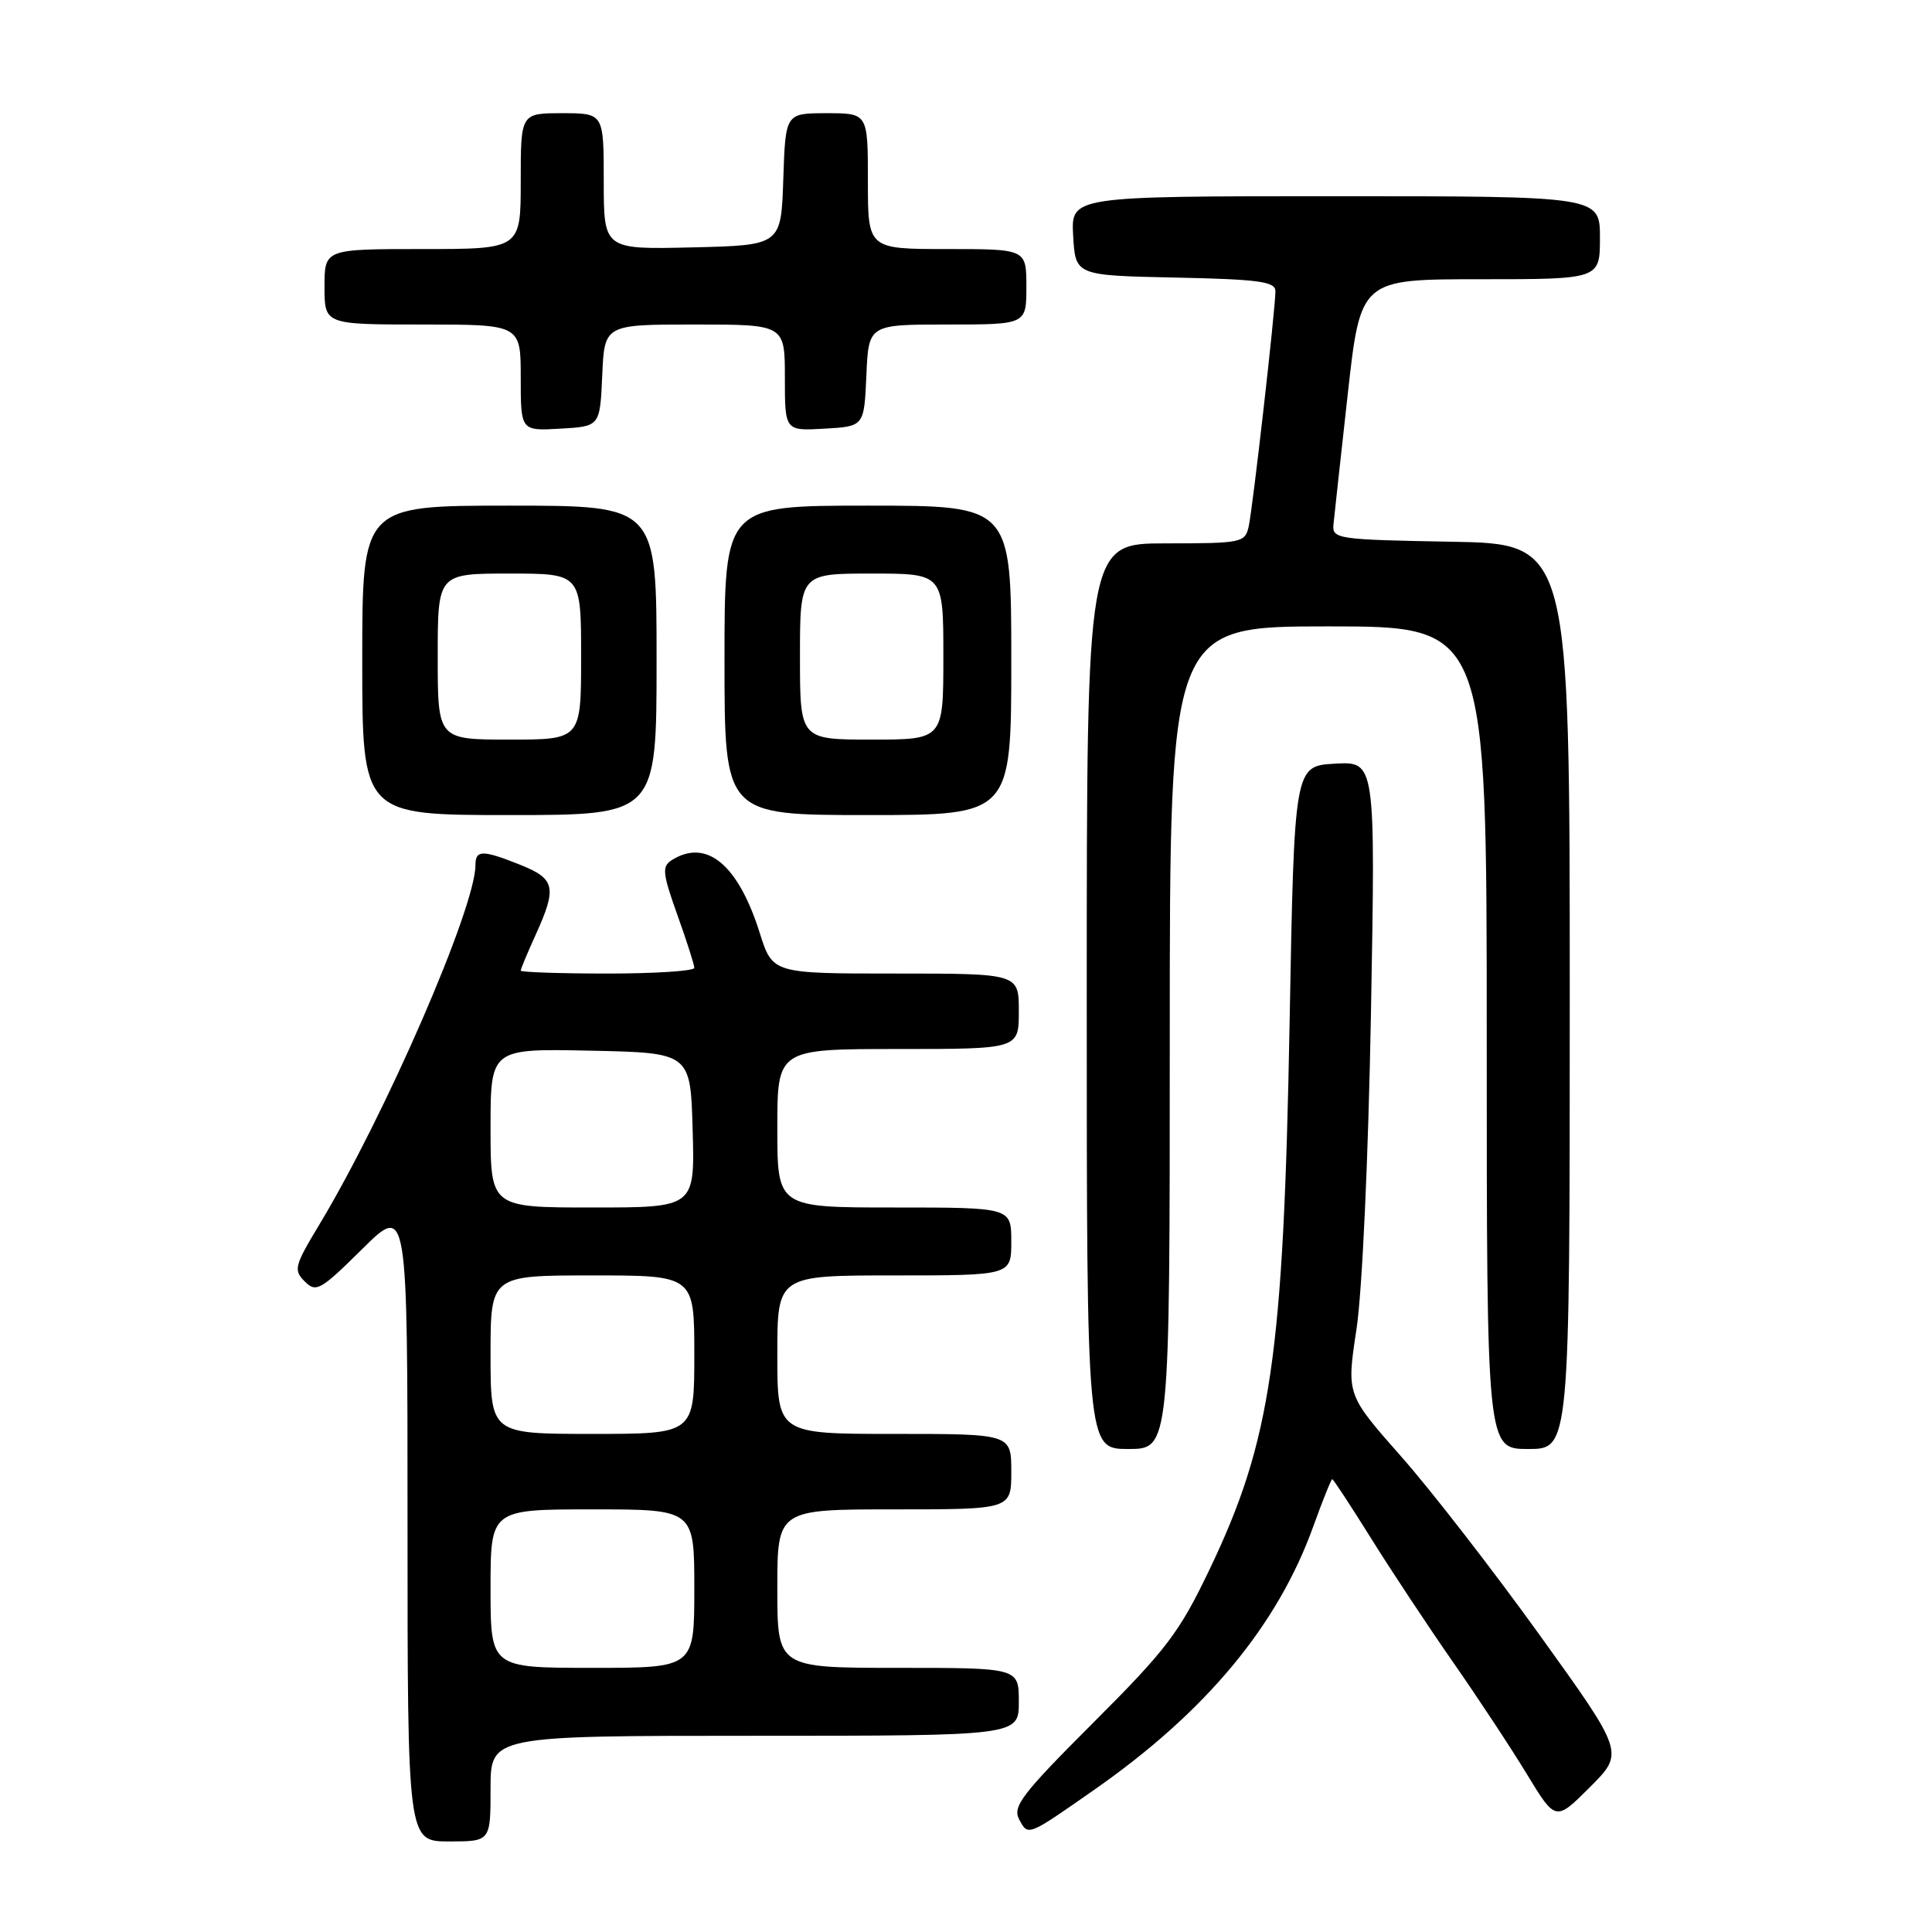 <?xml version="1.0" encoding="UTF-8" standalone="no"?>
<!DOCTYPE svg PUBLIC "-//W3C//DTD SVG 1.1//EN" "http://www.w3.org/Graphics/SVG/1.1/DTD/svg11.dtd" >
<svg xmlns="http://www.w3.org/2000/svg" xmlns:xlink="http://www.w3.org/1999/xlink" version="1.1" viewBox="0 0 256 256">
 <g >
 <path fill="currentColor"
d=" M 65.00 237.00 C 65.00 230.00 65.00 230.00 100.00 230.00 C 135.00 230.00 135.00 230.00 135.00 225.50 C 135.00 221.00 135.00 221.00 119.00 221.00 C 103.00 221.00 103.00 221.00 103.00 210.50 C 103.00 200.00 103.00 200.00 118.50 200.00 C 134.00 200.00 134.00 200.00 134.00 195.00 C 134.00 190.00 134.00 190.00 118.50 190.00 C 103.00 190.00 103.00 190.00 103.00 179.50 C 103.00 169.00 103.00 169.00 118.50 169.00 C 134.00 169.00 134.00 169.00 134.00 164.50 C 134.00 160.00 134.00 160.00 118.50 160.00 C 103.00 160.00 103.00 160.00 103.00 149.50 C 103.00 139.00 103.00 139.00 119.00 139.00 C 135.00 139.00 135.00 139.00 135.00 134.00 C 135.00 129.00 135.00 129.00 118.68 129.00 C 102.37 129.00 102.37 129.00 100.67 123.62 C 97.81 114.53 93.60 111.06 89.00 113.98 C 87.69 114.81 87.79 115.73 89.75 121.22 C 90.99 124.67 92.00 127.84 92.00 128.25 C 92.00 128.66 86.83 129.00 80.50 129.00 C 74.17 129.00 69.00 128.82 69.00 128.61 C 69.00 128.39 69.89 126.26 70.98 123.86 C 73.82 117.60 73.57 116.45 68.98 114.61 C 63.93 112.59 63.00 112.59 63.00 114.63 C 63.00 120.28 51.07 147.73 42.27 162.34 C 39.02 167.73 38.87 168.30 40.38 169.80 C 41.88 171.31 42.46 170.98 48.00 165.50 C 54.00 159.56 54.00 159.56 54.00 201.78 C 54.00 244.00 54.00 244.00 59.50 244.00 C 65.00 244.00 65.00 244.00 65.00 237.00 Z  M 145.00 237.15 C 159.78 226.83 169.29 215.40 174.02 202.25 C 175.26 198.81 176.39 196.00 176.53 196.00 C 176.67 196.00 178.96 199.49 181.62 203.75 C 184.27 208.01 189.16 215.39 192.47 220.15 C 195.79 224.91 200.22 231.62 202.31 235.07 C 206.13 241.35 206.13 241.35 210.68 236.80 C 215.23 232.25 215.23 232.25 204.01 216.65 C 197.84 208.07 189.56 197.39 185.60 192.92 C 178.42 184.79 178.42 184.79 179.74 176.14 C 180.50 171.13 181.31 153.51 181.66 134.19 C 182.26 100.89 182.26 100.89 176.88 101.19 C 171.50 101.50 171.50 101.50 170.88 135.50 C 170.07 179.73 168.44 190.88 160.29 207.92 C 156.29 216.30 154.58 218.56 144.89 228.24 C 135.39 237.74 134.13 239.38 135.05 241.09 C 136.24 243.31 136.10 243.37 145.00 237.15 Z  M 155.00 137.50 C 155.00 83.00 155.00 83.00 176.00 83.00 C 197.00 83.00 197.00 83.00 197.00 137.50 C 197.00 192.00 197.00 192.00 202.50 192.00 C 208.00 192.00 208.00 192.00 208.00 132.03 C 208.00 72.05 208.00 72.05 192.25 71.78 C 177.18 71.51 176.51 71.41 176.69 69.50 C 176.80 68.40 177.65 60.64 178.58 52.25 C 180.28 37.00 180.28 37.00 196.14 37.00 C 212.00 37.00 212.00 37.00 212.00 31.50 C 212.00 26.00 212.00 26.00 176.95 26.00 C 141.90 26.00 141.90 26.00 142.20 31.25 C 142.50 36.50 142.50 36.50 155.75 36.78 C 166.81 37.01 169.00 37.31 169.00 38.58 C 169.00 40.94 166.01 67.23 165.46 69.75 C 164.98 71.91 164.54 72.00 154.48 72.00 C 144.00 72.00 144.00 72.00 144.00 132.00 C 144.00 192.00 144.00 192.00 149.50 192.00 C 155.00 192.00 155.00 192.00 155.00 137.50 Z  M 87.00 87.50 C 87.00 67.00 87.00 67.00 67.50 67.00 C 48.00 67.00 48.00 67.00 48.00 87.50 C 48.00 108.00 48.00 108.00 67.50 108.00 C 87.00 108.00 87.00 108.00 87.00 87.50 Z  M 134.00 87.50 C 134.00 67.00 134.00 67.00 115.00 67.00 C 96.00 67.00 96.00 67.00 96.00 87.50 C 96.00 108.00 96.00 108.00 115.00 108.00 C 134.00 108.00 134.00 108.00 134.00 87.50 Z  M 79.80 49.75 C 80.09 43.00 80.09 43.00 92.05 43.00 C 104.00 43.00 104.00 43.00 104.00 50.05 C 104.00 57.10 104.00 57.10 109.25 56.80 C 114.50 56.50 114.50 56.50 114.80 49.75 C 115.09 43.00 115.09 43.00 125.55 43.00 C 136.00 43.00 136.00 43.00 136.00 38.00 C 136.00 33.00 136.00 33.00 125.50 33.00 C 115.00 33.00 115.00 33.00 115.00 24.00 C 115.00 15.00 115.00 15.00 109.54 15.00 C 104.08 15.00 104.08 15.00 103.79 23.75 C 103.50 32.50 103.50 32.50 91.75 32.78 C 80.00 33.06 80.00 33.06 80.00 24.03 C 80.00 15.00 80.00 15.00 74.50 15.00 C 69.00 15.00 69.00 15.00 69.00 24.00 C 69.00 33.00 69.00 33.00 56.00 33.00 C 43.00 33.00 43.00 33.00 43.00 38.00 C 43.00 43.00 43.00 43.00 56.00 43.00 C 69.00 43.00 69.00 43.00 69.00 50.05 C 69.00 57.10 69.00 57.10 74.25 56.80 C 79.50 56.50 79.50 56.50 79.80 49.75 Z  M 65.00 210.50 C 65.00 200.00 65.00 200.00 78.50 200.00 C 92.00 200.00 92.00 200.00 92.00 210.50 C 92.00 221.00 92.00 221.00 78.50 221.00 C 65.00 221.00 65.00 221.00 65.00 210.50 Z  M 65.00 179.50 C 65.00 169.00 65.00 169.00 78.50 169.00 C 92.00 169.00 92.00 169.00 92.00 179.50 C 92.00 190.00 92.00 190.00 78.50 190.00 C 65.00 190.00 65.00 190.00 65.00 179.50 Z  M 65.00 149.47 C 65.00 138.94 65.00 138.94 78.25 139.22 C 91.50 139.50 91.50 139.50 91.78 149.75 C 92.07 160.00 92.07 160.00 78.53 160.00 C 65.00 160.00 65.00 160.00 65.00 149.47 Z  M 58.00 87.00 C 58.00 76.00 58.00 76.00 67.50 76.00 C 77.00 76.00 77.00 76.00 77.00 87.00 C 77.00 98.00 77.00 98.00 67.50 98.00 C 58.00 98.00 58.00 98.00 58.00 87.00 Z  M 106.00 87.00 C 106.00 76.00 106.00 76.00 115.50 76.00 C 125.00 76.00 125.00 76.00 125.00 87.00 C 125.00 98.00 125.00 98.00 115.50 98.00 C 106.00 98.00 106.00 98.00 106.00 87.00 Z "/>
</g>
</svg>
